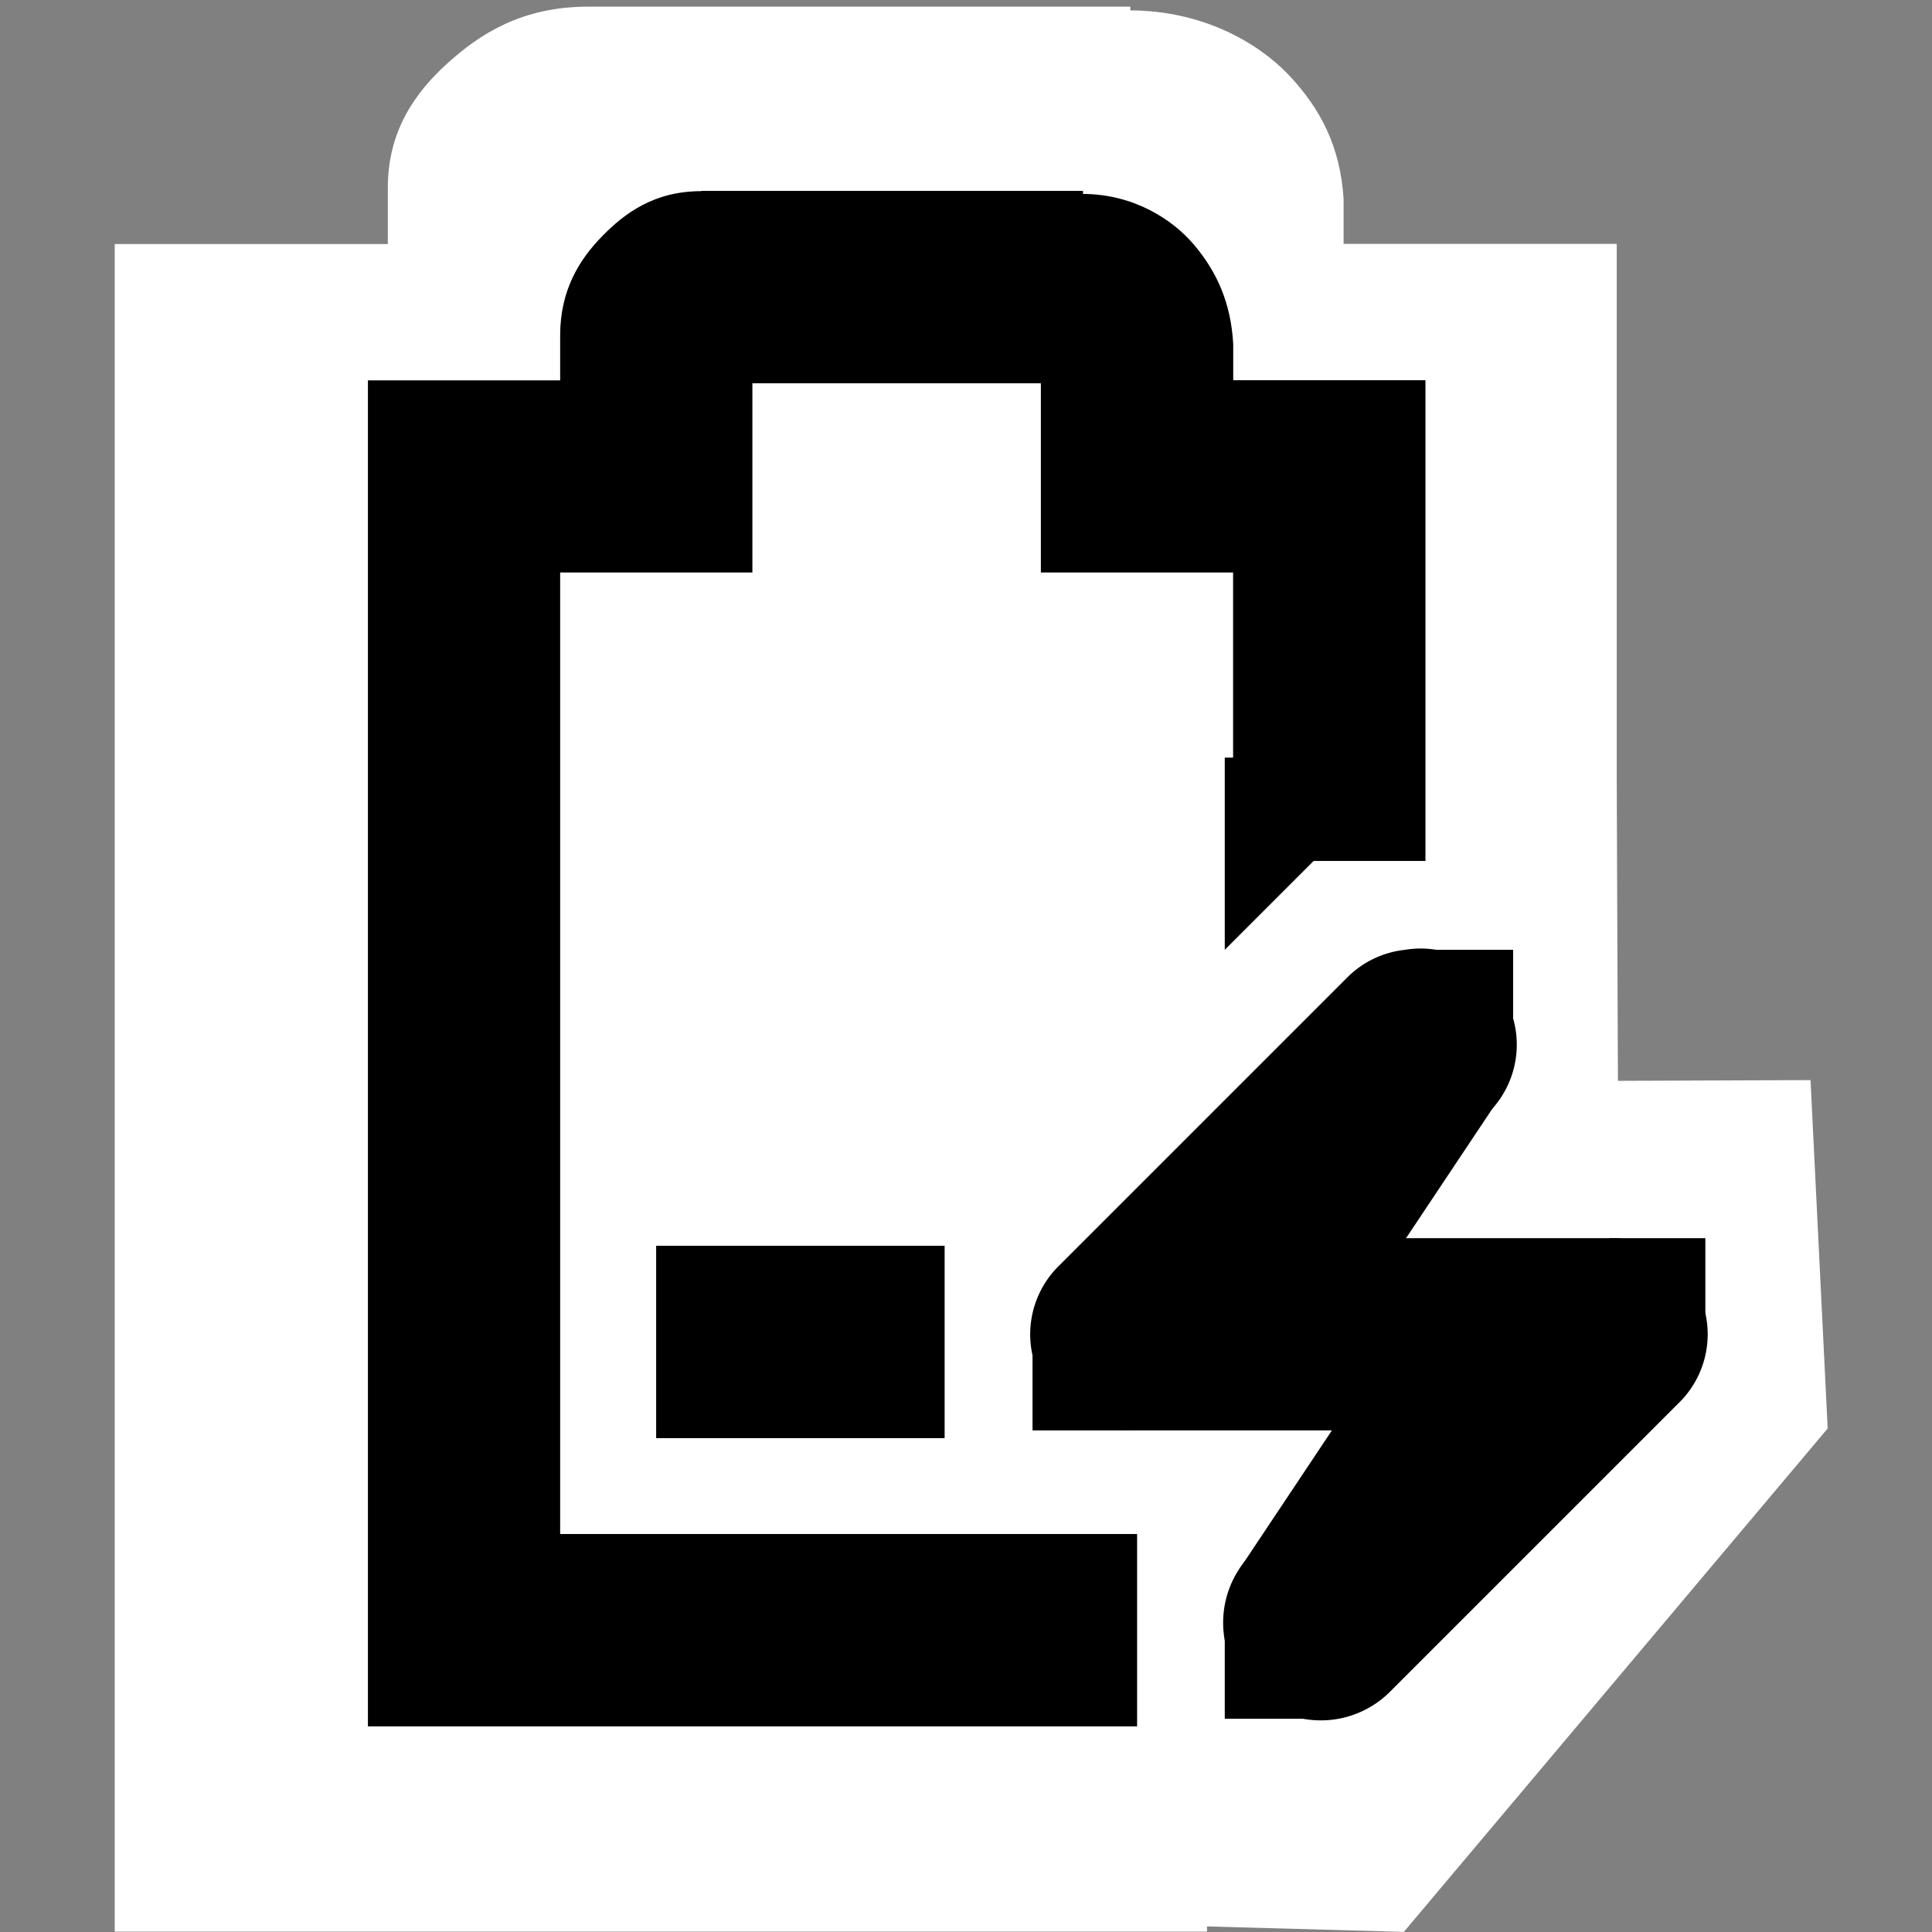 <?xml version="1.0" encoding="UTF-8" standalone="no"?>
<!-- Created with Inkscape (http://www.inkscape.org/) -->

<svg
   xmlns:dc="http://purl.org/dc/elements/1.1/"
   xmlns:cc="http://creativecommons.org/ns#"
   xmlns:rdf="http://www.w3.org/1999/02/22-rdf-syntax-ns#"
   xmlns:svg="http://www.w3.org/2000/svg"
   xmlns="http://www.w3.org/2000/svg"
   xmlns:sodipodi="http://sodipodi.sourceforge.net/DTD/sodipodi-0.dtd"
   xmlns:inkscape="http://www.inkscape.org/namespaces/inkscape"
   id="svg7384"
   version="1.1"
   inkscape:version="0.48.5 r10040"
   height="16"
   sodipodi:docname="battery-caution-charging-symbolic.svg"
   width="16">
  <rect width="100%" height="100%" fill="#808080" stroke="none"/>
  <sodipodi:namedview
     inkscape:object-paths="true"
     inkscape:cy="7.5380562"
     inkscape:current-layer="layer9"
     inkscape:window-width="1914"
     pagecolor="#ffffff"
     showborder="true"
     showguides="true"
     inkscape:snap-nodes="true"
     objecttolerance="10"
     showgrid="false"
     inkscape:object-nodes="true"
     inkscape:pageshadow="2"
     inkscape:guide-bbox="true"
     inkscape:window-x="0"
     inkscape:snap-bbox="true"
     bordercolor="#666666"
     id="namedview88"
     inkscape:window-maximized="1"
     inkscape:snap-global="true"
     inkscape:window-y="25"
     gridtolerance="10"
     inkscape:zoom="22.458825"
     inkscape:window-height="1031"
     borderopacity="1"
     guidetolerance="10"
     inkscape:snap-bbox-midpoints="false"
     inkscape:cx="10.595036"
     inkscape:bbox-paths="false"
     inkscape:snap-grids="true"
     inkscape:pageopacity="0"
     inkscape:snap-to-guides="true"
     inkscape:showpageshadow="true">
    <inkscape:grid
       visible="true"
       spacingx="1px"
       type="xygrid"
       spacingy="1px"
       id="grid4866"
       empspacing="2"
       enabled="true"
       snapvisiblegridlinesonly="true" />
  </sodipodi:namedview>
  <title
     id="title9167">Gnome Symbolic Icon Theme</title>
  <defs
     id="defs7386" />
  <g
     transform="translate(-241,-217)"
     inkscape:groupmode="layer"
     id="layer9"
     inkscape:label="status"
     style="display:inline">
    <path
       style="fill:#ffffff;stroke:none"
       d="m 243.053,219.706 10.424,-0.037 0.912,3.8 0.01,2.482 1.595,-0.006 0.142,2.885 -3.51,4.169 -9.466,-0.262 z"
       id="path3049"
       inkscape:connector-curvature="0"
       sodipodi:nodetypes="ccccccccc" />
    <path
       inkscape:connector-curvature="0"
       d="m 245.873,217.055 c -0.554,0 -0.9,0.228 -1.166,0.468 -0.266,0.24 -0.495,0.558 -0.495,1.03 l 0,0.468 -1.131,0 -1.131,0 0,0.998 0,11.98 0,0.998 1.131,0 7.915,0 0,-1.997 -6.784,0 0,-9.984 1.131,0 1.131,0 0,-0.998 0,-0.967 3.392,0 0,0.967 0,0.998 1.131,0 1.131,0 0,2.995 2.261,0 0,-3.993 0,-0.998 -1.131,0 -1.131,0 0,-0.343 0,-0.031 c -0.027,-0.43 -0.192,-0.751 -0.459,-1.03 -0.253,-0.264 -0.709,-0.528 -1.307,-0.53 l 0,-0.031 -0.071,0 -4.417,0 z"
       id="path6308-5"
       style="font-size:medium;font-style:normal;font-variant:normal;font-weight:normal;font-stretch:normal;text-indent:0;text-align:start;text-decoration:none;line-height:normal;letter-spacing:normal;word-spacing:normal;text-transform:none;direction:ltr;block-progression:tb;writing-mode:lr-tb;text-anchor:start;color:#bebebe;fill:#ffffff;fill-opacity:1;stroke:none;stroke-width:2;marker:none;visibility:visible;display:inline;overflow:visible;enable-background:accumulate;font-family:Bitstream Vera Sans;-inkscape-font-specification:Bitstream Vera Sans" />
    <path
       inkscape:connector-curvature="0"
       class="error"
       d="m 246.434,227.317 0,1.593 2.389,0 0,-1.593 -2.389,0 z"
       id="path6306"
       sodipodi:nodetypes="ccccc"
       style="fill:#000000;fill-opacity:1;stroke:none" />
    <path
       d="m 246.808,218.583 c -0.39,0 -0.634,0.182 -0.821,0.373 -0.187,0.191 -0.348,0.445 -0.348,0.821 l 0,0.373 -0.796,0 -0.796,0 0,0.796 0,9.555 0,0.796 0.796,0 5.574,0 0,-1.593 -4.778,0 0,-7.963 0.796,0 0.796,0 0,-0.796 0,-0.771 2.389,0 0,0.771 0,0.796 0.796,0 0.796,0 0,2.389 1.593,0 0,-3.185 0,-0.796 -0.796,0 -0.796,0 0,-0.274 0,-0.025 c -0.019,-0.343 -0.136,-0.599 -0.323,-0.821 -0.178,-0.211 -0.499,-0.421 -0.921,-0.423 l 0,-0.025 -0.05,0 -3.11,0 z"
       id="path6308"
       style="font-size:medium;font-style:normal;font-variant:normal;font-weight:normal;font-stretch:normal;text-indent:0;text-align:start;text-decoration:none;line-height:normal;letter-spacing:normal;word-spacing:normal;text-transform:none;direction:ltr;block-progression:tb;writing-mode:lr-tb;text-anchor:start;color:#bebebe;fill:#000000;fill-opacity:1;stroke:none;stroke-width:2;marker:none;visibility:visible;display:inline;overflow:visible;enable-background:accumulate;font-family:Bitstream Vera Sans;-inkscape-font-specification:Bitstream Vera Sans"
       inkscape:connector-curvature="0" />
    <g
       id="g3008"
       style="fill:#000000;fill-opacity:1"
       transform="matrix(0.796,0,0,0.796,52.143,45.766)">
      <path
         style="font-size:medium;font-style:normal;font-variant:normal;font-weight:normal;font-stretch:normal;text-indent:0;text-align:start;text-decoration:none;line-height:normal;letter-spacing:normal;word-spacing:normal;text-transform:none;direction:ltr;block-progression:tb;writing-mode:lr-tb;text-anchor:start;color:#bebebe;fill:#000000;fill-opacity:1;fill-rule:nonzero;stroke:none;stroke-width:2;marker:none;visibility:visible;display:inline;overflow:visible;enable-background:accumulate;font-family:Bitstream Vera Sans;-inkscape-font-specification:Bitstream Vera Sans"
         id="path6312"
         d="m 251.875,225 a 1,1 0 0 0 -0.594,0.281 l -3,3 A 1,1 0 0 0 249,230 l 2.562,0 -1.281,1.281 a 1.016,1.016 0 1 0 1.438,1.438 l 3,-3 A 1,1 0 0 0 254,228 l -2.562,0 1.281,-1.281 A 1,1 0 0 0 251.875,225 z"
         inkscape:connector-curvature="0" />
      <rect
         style="color:#bebebe;fill:#000000;fill-opacity:1;fill-rule:nonzero;stroke:none;stroke-width:2;marker:none;visibility:visible;display:inline;overflow:visible"
         width="1"
         height="1"
         id="rect6314"
         y="228"
         x="254" />
      <rect
         width="1"
         style="color:#bebebe;fill:#000000;fill-opacity:1;fill-rule:nonzero;stroke:none;stroke-width:2;marker:none;visibility:visible;display:inline;overflow:visible"
         height="1"
         id="rect6316"
         y="229"
         x="248" />
      <rect
         style="color:#bebebe;fill:#000000;fill-opacity:1;fill-rule:nonzero;stroke:none;stroke-width:2;marker:none;visibility:visible;display:inline;overflow:visible"
         width="1"
         height="1"
         id="rect6318"
         y="225"
         x="252" />
      <rect
         width="1"
         style="color:#bebebe;fill:#000000;fill-opacity:1;fill-rule:nonzero;stroke:none;stroke-width:2;marker:none;visibility:visible;display:inline;overflow:visible"
         height="1"
         id="rect6320"
         y="232"
         x="250" />
      <path
         style="font-size:medium;font-style:normal;font-variant:normal;font-weight:normal;font-stretch:normal;text-indent:0;text-align:start;text-decoration:none;line-height:normal;letter-spacing:normal;word-spacing:normal;text-transform:none;direction:ltr;block-progression:tb;writing-mode:lr-tb;text-anchor:start;color:#bebebe;fill:#000000;fill-opacity:1;fill-rule:nonzero;stroke:none;stroke-width:2;marker:none;visibility:visible;display:inline;overflow:visible;enable-background:accumulate;font-family:Bitstream Vera Sans;-inkscape-font-specification:Bitstream Vera Sans"
         id="path6322"
         d="m 251.156,225.438 -2,3 1.688,1.125 2,-3 -1.688,-1.125 z"
         inkscape:connector-curvature="0" />
      <path
         style="font-size:medium;font-style:normal;font-variant:normal;font-weight:normal;font-stretch:normal;text-indent:0;text-align:start;text-decoration:none;line-height:normal;letter-spacing:normal;word-spacing:normal;text-transform:none;direction:ltr;block-progression:tb;writing-mode:lr-tb;text-anchor:start;color:#bebebe;fill:#000000;fill-opacity:1;fill-rule:nonzero;stroke:none;stroke-width:2;marker:none;visibility:visible;display:inline;overflow:visible;enable-background:accumulate;font-family:Bitstream Vera Sans;-inkscape-font-specification:Bitstream Vera Sans"
         id="path6324"
         d="m 252.156,228.438 -2,3 1.688,1.125 2,-3 -1.688,-1.125 z"
         inkscape:connector-curvature="0" />
      <path
         style="color:#bebebe;fill:#000000;fill-opacity:1;fill-rule:nonzero;stroke:none;stroke-width:2;marker:none;visibility:visible;display:inline;overflow:visible"
         sodipodi:nodetypes="cccc"
         id="path6326"
         d="m 250,225 2,-2 -2,0 0,2 z"
         inkscape:connector-curvature="0" />
    </g>
  </g>
  <g
     transform="translate(-241,-217)"
     inkscape:groupmode="layer"
     id="layer10"
     inkscape:label="devices" />
  <g
     transform="translate(-241,-217)"
     inkscape:groupmode="layer"
     id="layer11"
     inkscape:label="apps" />
  <g
     transform="translate(-241,-217)"
     inkscape:groupmode="layer"
     id="layer12"
     inkscape:label="actions" />
  <g
     transform="translate(-241,-217)"
     inkscape:groupmode="layer"
     id="layer13"
     inkscape:label="places" />
  <g
     transform="translate(-241,-217)"
     inkscape:groupmode="layer"
     id="layer14"
     inkscape:label="mimetypes" />
  <g
     transform="translate(-241,-217)"
     inkscape:groupmode="layer"
     id="layer15"
     inkscape:label="emblems"
     style="display:inline" />
  <g
     transform="translate(-241,-217)"
     inkscape:groupmode="layer"
     id="g4953"
     inkscape:label="categories"
     style="display:inline" />
</svg>
